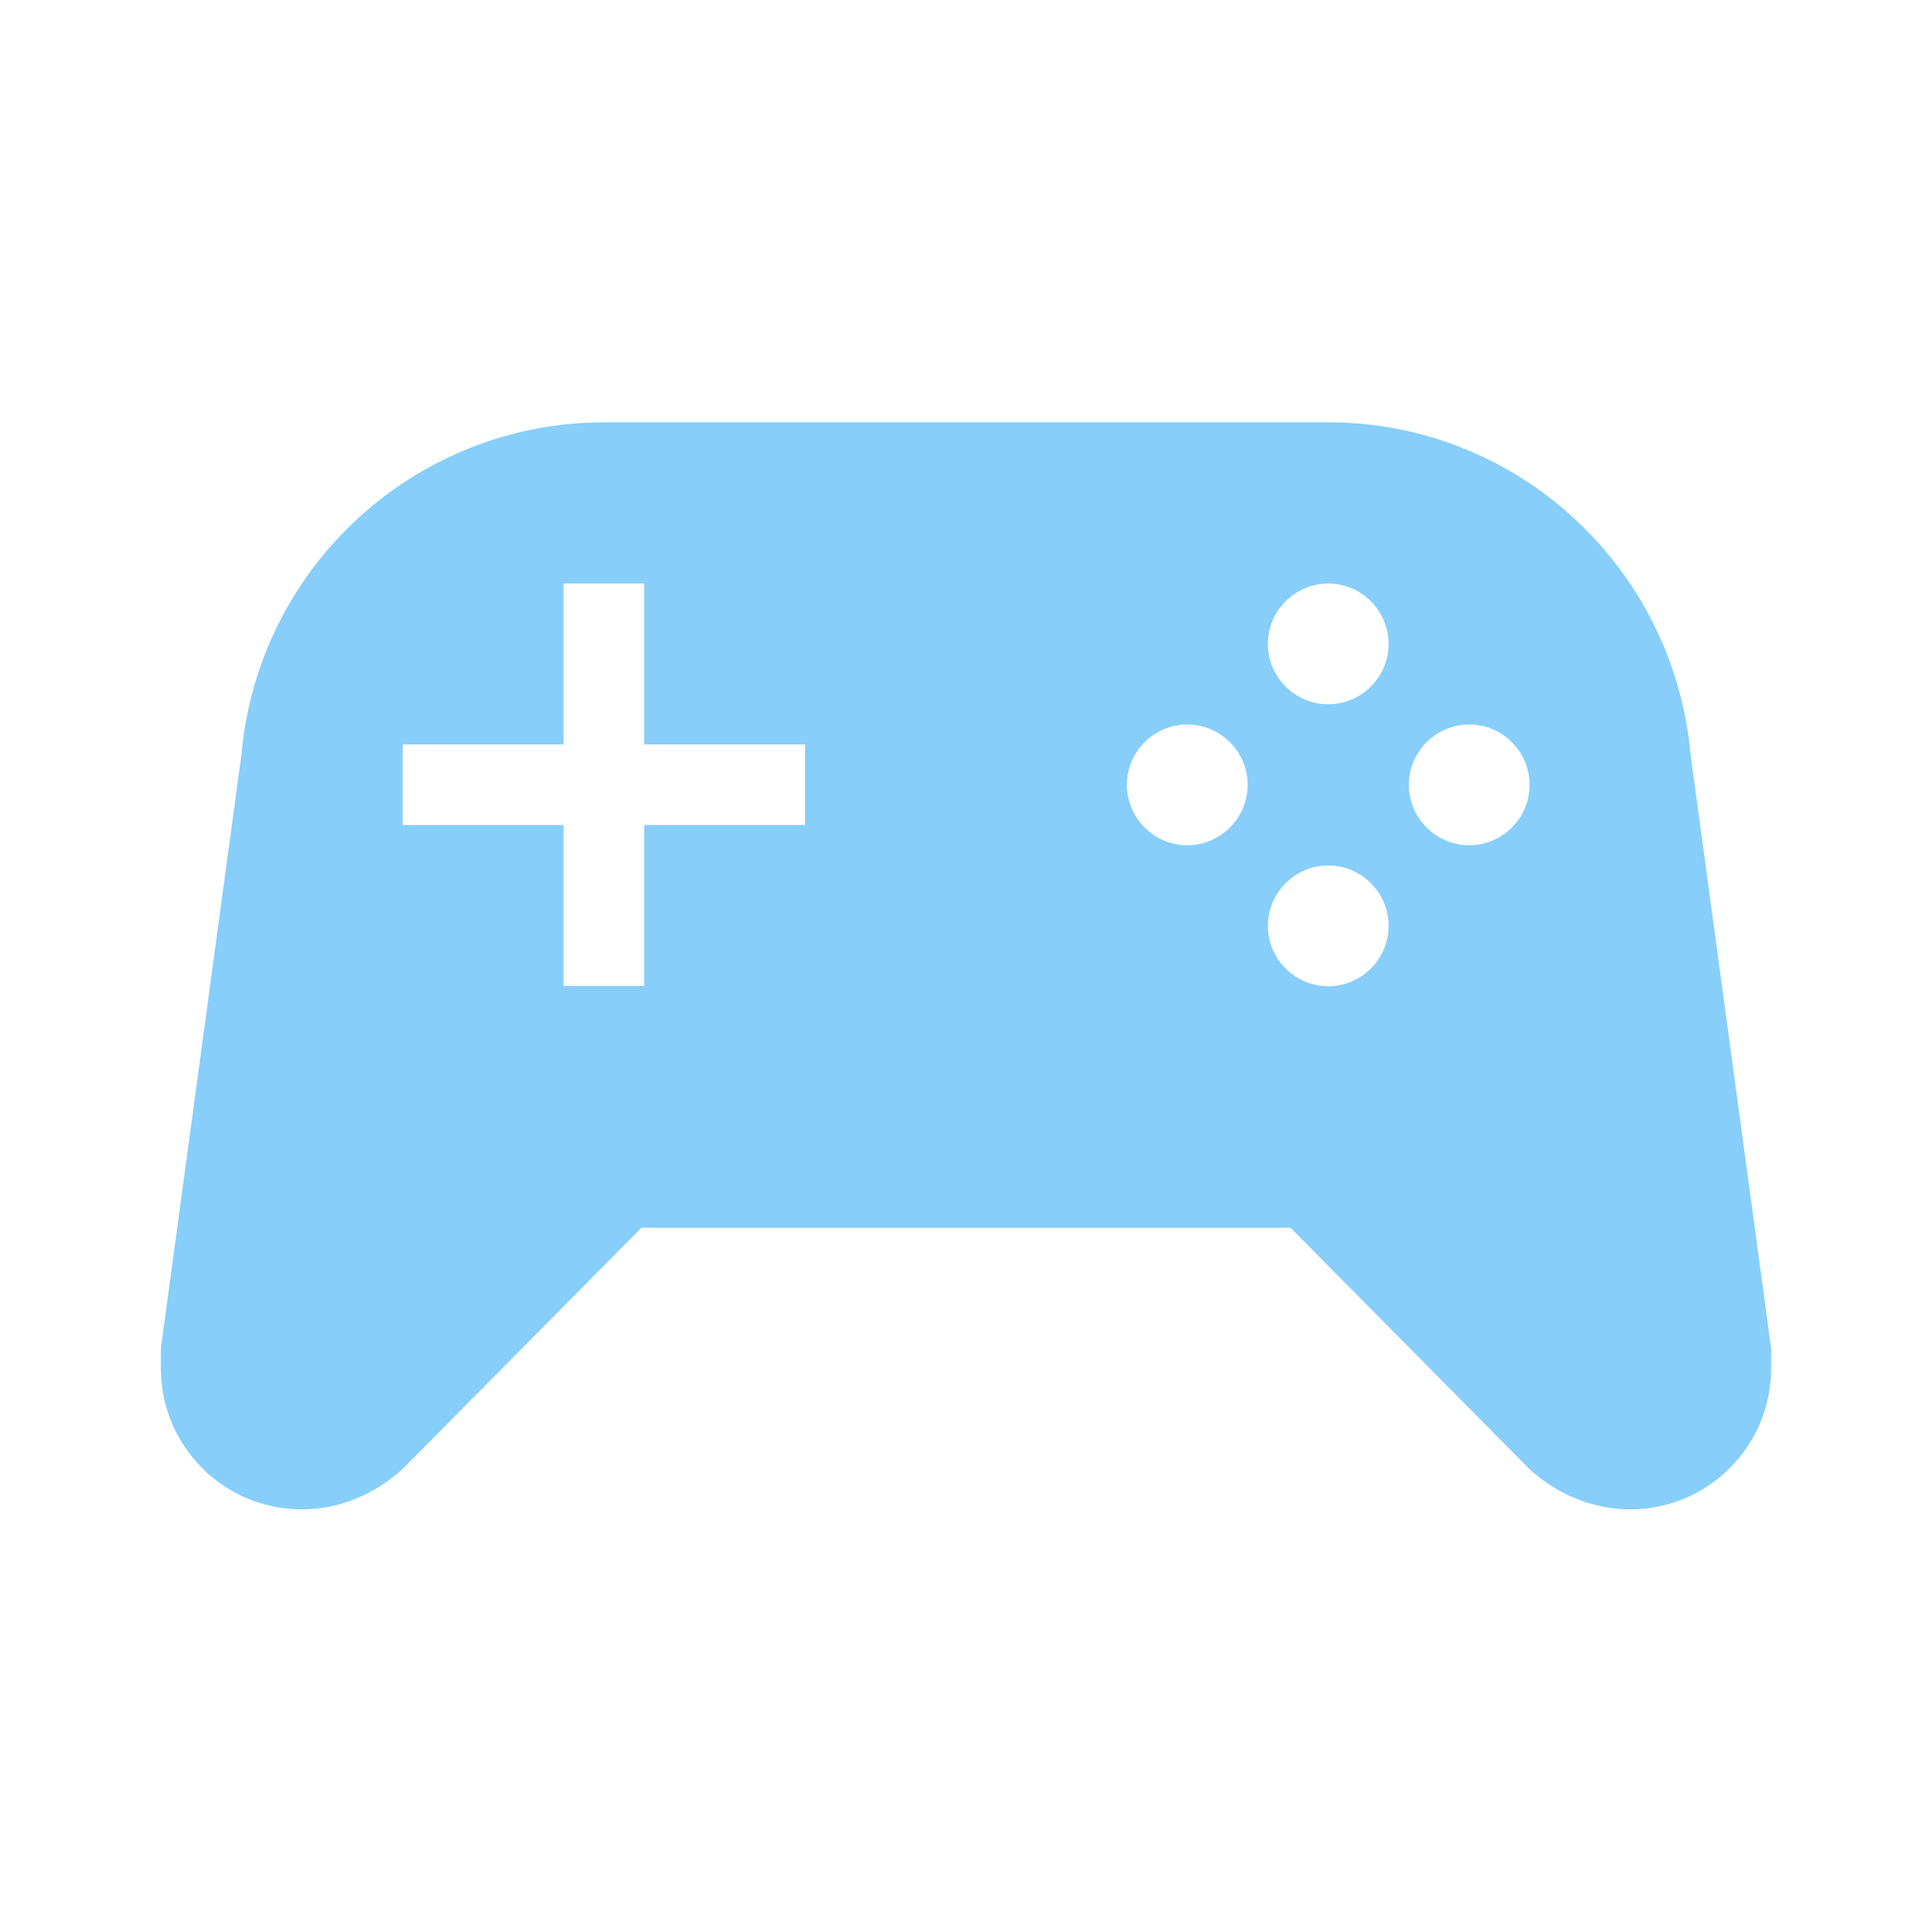 <?xml version="1.0" encoding="UTF-8"?>
<svg id="Layer_1" data-name="Layer 1" xmlns="http://www.w3.org/2000/svg" viewBox="0 0 64 64">
  <defs>
    <style>
      .cls-1 {
        fill: #87cefa;
      }
    </style>
  </defs>
  <path class="cls-1" d="M21.25,40.67l-7.92,8c-.88.8-2.05,1.33-3.33,1.33-2.58,0-4.67-2.09-4.67-4.67v-.67l2.67-19.68c.56-6.21,5.76-10.98,12-10.99h24c6.29,0,11.44,4.83,12,10.99l2.67,19.68v.67c0,2.58-2.09,4.67-4.67,4.67-1.28,0-2.45-.53-3.33-1.33l-7.92-8h-21.49ZM18.67,19.33v5.33h-5.33v2.67h5.33v5.33h2.67v-5.33h5.33v-2.67h-5.33v-5.33h-2.67ZM44,19.33c-1.1,0-2,.9-2,2s.9,2,2,2,2-.9,2-2-.9-2-2-2M39.33,24c-1.1,0-2,.9-2,2s.9,2,2,2,2-.9,2-2-.9-2-2-2M48.67,24c-1.1,0-2,.9-2,2s.9,2,2,2,2-.9,2-2-.9-2-2-2M44,28.67c-1.1,0-2,.9-2,2s.9,2,2,2,2-.9,2-2-.9-2-2-2"/>
</svg>